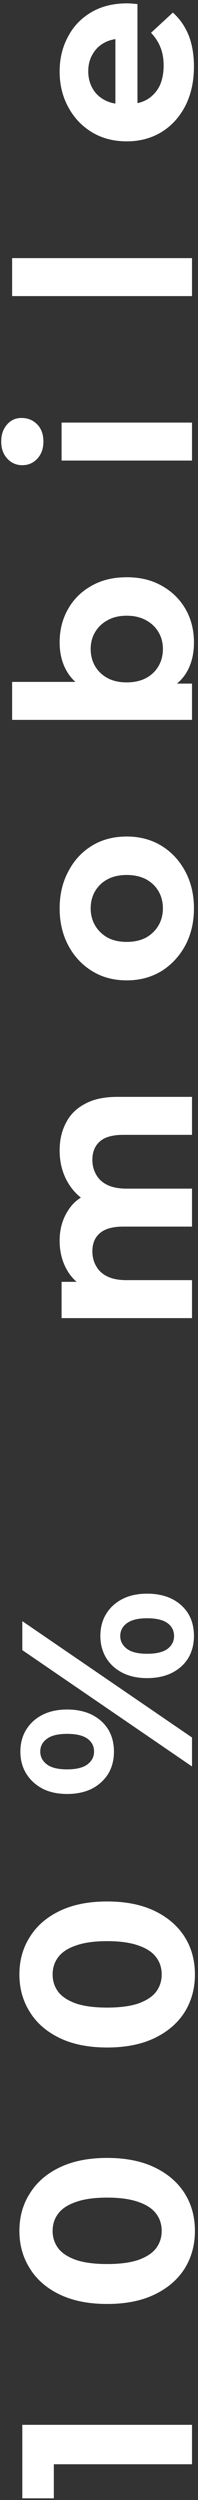 <svg width="33" height="415" viewBox="0 0 33 415" fill="none" xmlns="http://www.w3.org/2000/svg">
<rect x="0" y="0" width="33" height="415" fill="#333333" stroke="none"/>
<path d="M32 409.061H6.143L8.971 406.233V414.717H3.719V402.516H32V409.061ZM32.485 370.332C32.485 372.649 31.919 374.723 30.788 376.554C29.63 378.386 27.96 379.827 25.778 380.877C23.596 381.927 20.957 382.453 17.86 382.453C14.762 382.453 12.123 381.927 9.941 380.877C7.759 379.827 6.103 378.386 4.972 376.554C3.813 374.723 3.234 372.649 3.234 370.332C3.234 367.989 3.813 365.915 4.972 364.11C6.103 362.279 7.759 360.838 9.941 359.788C12.123 358.737 14.762 358.212 17.86 358.212C20.957 358.212 23.596 358.737 25.778 359.788C27.96 360.838 29.63 362.279 30.788 364.11C31.919 365.915 32.485 367.989 32.485 370.332ZM26.95 370.332C26.95 369.228 26.64 368.272 26.021 367.464C25.401 366.629 24.418 365.982 23.071 365.525C21.725 365.04 19.987 364.797 17.86 364.797C15.732 364.797 13.995 365.04 12.648 365.525C11.301 365.982 10.318 366.629 9.698 367.464C9.079 368.272 8.769 369.228 8.769 370.332C8.769 371.41 9.079 372.366 9.698 373.201C10.318 374.009 11.301 374.655 12.648 375.14C13.995 375.598 15.732 375.827 17.86 375.827C19.987 375.827 21.725 375.598 23.071 375.14C24.418 374.655 25.401 374.009 26.021 373.201C26.64 372.366 26.95 371.41 26.95 370.332ZM32.485 327.761C32.485 330.077 31.919 332.151 30.788 333.983C29.63 335.814 27.96 337.255 25.778 338.306C23.596 339.356 20.957 339.881 17.86 339.881C14.762 339.881 12.123 339.356 9.941 338.306C7.759 337.255 6.103 335.814 4.972 333.983C3.813 332.151 3.234 330.077 3.234 327.761C3.234 325.418 3.813 323.344 4.972 321.539C6.103 319.708 7.759 318.267 9.941 317.216C12.123 316.166 14.762 315.641 17.86 315.641C20.957 315.641 23.596 316.166 25.778 317.216C27.96 318.267 29.63 319.708 30.788 321.539C31.919 323.344 32.485 325.418 32.485 327.761ZM26.95 327.761C26.95 326.657 26.64 325.701 26.021 324.892C25.401 324.058 24.418 323.411 23.071 322.953C21.725 322.468 19.987 322.226 17.86 322.226C15.732 322.226 13.995 322.468 12.648 322.953C11.301 323.411 10.318 324.058 9.698 324.892C9.079 325.701 8.769 326.657 8.769 327.761C8.769 328.838 9.079 329.795 9.698 330.629C10.318 331.438 11.301 332.084 12.648 332.569C13.995 333.027 15.732 333.256 17.86 333.256C19.987 333.256 21.725 333.027 23.071 332.569C24.418 332.084 25.401 331.438 26.021 330.629C26.64 329.795 26.95 328.838 26.95 327.761ZM32 293.23L3.719 273.918V269.11L32 288.422V293.23ZM18.991 290.765C18.991 292.139 18.681 293.351 18.062 294.401C17.415 295.452 16.513 296.287 15.355 296.906C14.17 297.499 12.783 297.795 11.193 297.795C9.604 297.795 8.231 297.499 7.072 296.906C5.914 296.287 5.012 295.452 4.366 294.401C3.719 293.351 3.396 292.139 3.396 290.765C3.396 289.391 3.719 288.179 4.366 287.129C5.012 286.079 5.914 285.257 7.072 284.664C8.231 284.072 9.604 283.776 11.193 283.776C12.783 283.776 14.17 284.072 15.355 284.664C16.513 285.257 17.415 286.079 18.062 287.129C18.681 288.179 18.991 289.391 18.991 290.765ZM15.678 290.765C15.678 289.876 15.314 289.162 14.587 288.624C13.833 288.085 12.702 287.816 11.193 287.816C9.685 287.816 8.567 288.085 7.84 288.624C7.086 289.162 6.709 289.876 6.709 290.765C6.709 291.627 7.086 292.341 7.84 292.906C8.567 293.445 9.685 293.714 11.193 293.714C12.675 293.714 13.793 293.445 14.547 292.906C15.301 292.341 15.678 291.627 15.678 290.765ZM32.323 271.574C32.323 272.921 32.014 274.133 31.394 275.211C30.748 276.261 29.845 277.083 28.687 277.675C27.502 278.268 26.115 278.564 24.526 278.564C22.937 278.564 21.563 278.268 20.405 277.675C19.247 277.083 18.344 276.261 17.698 275.211C17.052 274.133 16.728 272.921 16.728 271.574C16.728 270.174 17.052 268.948 17.698 267.898C18.344 266.848 19.247 266.026 20.405 265.433C21.563 264.841 22.937 264.545 24.526 264.545C26.115 264.545 27.502 264.841 28.687 265.433C29.845 266.026 30.748 266.848 31.394 267.898C32.014 268.948 32.323 270.174 32.323 271.574ZM29.01 271.574C29.01 270.686 28.647 269.972 27.919 269.433C27.165 268.895 26.034 268.625 24.526 268.625C23.044 268.625 21.927 268.895 21.172 269.433C20.418 269.972 20.041 270.686 20.041 271.574C20.041 272.436 20.418 273.15 21.172 273.716C21.9 274.254 23.017 274.524 24.526 274.524C26.034 274.524 27.165 274.254 27.919 273.716C28.647 273.15 29.01 272.436 29.01 271.574ZM9.941 190.968C9.941 189.244 10.291 187.722 10.991 186.402C11.665 185.056 12.715 184.005 14.143 183.251C15.543 182.47 17.348 182.079 19.556 182.079H32V188.382H20.526C18.775 188.382 17.483 188.746 16.648 189.473C15.812 190.2 15.395 191.223 15.395 192.543C15.395 193.459 15.611 194.28 16.041 195.008C16.445 195.735 17.065 196.301 17.9 196.705C18.735 197.109 19.799 197.311 21.092 197.311H32V203.613H20.526C18.775 203.613 17.483 203.977 16.648 204.704C15.812 205.404 15.395 206.414 15.395 207.734C15.395 208.65 15.611 209.471 16.041 210.199C16.445 210.926 17.065 211.491 17.9 211.895C18.735 212.299 19.799 212.501 21.092 212.501H32V218.804H10.264V212.784H16.203L14.466 213.916C12.985 213.161 11.867 212.097 11.113 210.724C10.331 209.323 9.941 207.734 9.941 205.956C9.941 203.963 10.453 202.226 11.476 200.745C12.473 199.236 14.008 198.24 16.082 197.755L15.476 199.977C13.779 199.25 12.432 198.092 11.436 196.503C10.439 194.887 9.941 193.042 9.941 190.968ZM32.323 150.779C32.323 153.095 31.838 155.156 30.869 156.96C29.899 158.738 28.579 160.152 26.909 161.203C25.213 162.226 23.287 162.738 21.132 162.738C18.95 162.738 17.025 162.226 15.355 161.203C13.658 160.152 12.338 158.738 11.395 156.96C10.426 155.156 9.941 153.095 9.941 150.779C9.941 148.49 10.426 146.443 11.395 144.638C12.338 142.833 13.644 141.419 15.314 140.396C16.984 139.372 18.923 138.861 21.132 138.861C23.287 138.861 25.213 139.372 26.909 140.396C28.579 141.419 29.899 142.833 30.869 144.638C31.838 146.443 32.323 148.49 32.323 150.779ZM27.152 150.779C27.152 149.729 26.909 148.786 26.425 147.951C25.94 147.116 25.253 146.456 24.364 145.971C23.448 145.486 22.371 145.244 21.132 145.244C19.866 145.244 18.789 145.486 17.9 145.971C17.011 146.456 16.324 147.116 15.839 147.951C15.355 148.786 15.112 149.729 15.112 150.779C15.112 151.829 15.355 152.772 15.839 153.607C16.324 154.442 17.011 155.115 17.9 155.627C18.789 156.112 19.866 156.354 21.132 156.354C22.371 156.354 23.448 156.112 24.364 155.627C25.253 155.115 25.94 154.442 26.425 153.607C26.909 152.772 27.152 151.829 27.152 150.779ZM32.323 106.65C32.323 108.562 31.919 110.205 31.111 111.579C30.303 112.952 29.078 114.003 27.435 114.73C25.765 115.457 23.664 115.821 21.132 115.821C18.573 115.821 16.472 115.444 14.829 114.69C13.187 113.909 11.961 112.831 11.153 111.458C10.345 110.084 9.941 108.481 9.941 106.65C9.941 104.603 10.399 102.771 11.315 101.155C12.23 99.512 13.523 98.219 15.193 97.277C16.863 96.307 18.843 95.822 21.132 95.822C23.395 95.822 25.361 96.307 27.031 97.277C28.701 98.219 30.007 99.512 30.95 101.155C31.865 102.771 32.323 104.603 32.323 106.65ZM32 119.497H2.022V113.195H14.668L21.092 113.599L27.556 113.478H32V119.497ZM27.152 107.741C27.152 106.69 26.909 105.761 26.425 104.953C25.94 104.118 25.253 103.458 24.364 102.973C23.448 102.462 22.371 102.206 21.132 102.206C19.866 102.206 18.789 102.462 17.9 102.973C17.011 103.458 16.324 104.118 15.839 104.953C15.355 105.761 15.112 106.69 15.112 107.741C15.112 108.791 15.355 109.734 15.839 110.569C16.324 111.404 17.011 112.064 17.9 112.548C18.789 113.033 19.866 113.276 21.132 113.276C22.371 113.276 23.448 113.033 24.364 112.548C25.253 112.064 25.94 111.404 26.425 110.569C26.909 109.734 27.152 108.791 27.152 107.741ZM32 76.453H10.264V70.15H32V76.453ZM7.234 73.301C7.234 74.46 6.897 75.402 6.224 76.129C5.551 76.857 4.716 77.22 3.719 77.22C2.723 77.22 1.888 76.857 1.214 76.129C0.541 75.402 0.204 74.46 0.204 73.301C0.204 72.143 0.527 71.201 1.174 70.473C1.793 69.746 2.601 69.382 3.598 69.382C4.648 69.382 5.524 69.746 6.224 70.473C6.897 71.174 7.234 72.116 7.234 73.301ZM32 49.15H2.022V42.848H32V49.15ZM32.323 11.061C32.323 13.539 31.838 15.72 30.869 17.606C29.899 19.464 28.579 20.905 26.909 21.929C25.213 22.952 23.287 23.464 21.132 23.464C18.95 23.464 17.025 22.966 15.355 21.969C13.658 20.945 12.338 19.558 11.395 17.808C10.426 16.057 9.941 14.077 9.941 11.869C9.941 9.741 10.399 7.829 11.315 6.132C12.203 4.408 13.496 3.048 15.193 2.051C16.863 1.055 18.87 0.556 21.213 0.556C21.455 0.556 21.738 0.57 22.061 0.597C22.358 0.624 22.64 0.651 22.91 0.678V18.333H19.233V3.99L20.324 6.415C19.193 6.415 18.21 6.643 17.375 7.101C16.54 7.559 15.893 8.192 15.435 9C14.951 9.808 14.708 10.751 14.708 11.828C14.708 12.906 14.951 13.862 15.435 14.697C15.893 15.505 16.553 16.138 17.415 16.596C18.25 17.053 19.247 17.282 20.405 17.282H21.375C22.56 17.282 23.61 17.027 24.526 16.515C25.415 15.976 26.101 15.235 26.586 14.293C27.044 13.323 27.273 12.192 27.273 10.899C27.273 9.741 27.098 8.731 26.748 7.869C26.398 6.98 25.872 6.172 25.172 5.445L28.808 2.092C29.939 3.088 30.815 4.341 31.434 5.849C32.027 7.357 32.323 9.094 32.323 11.061Z" fill="white"/>
</svg>
